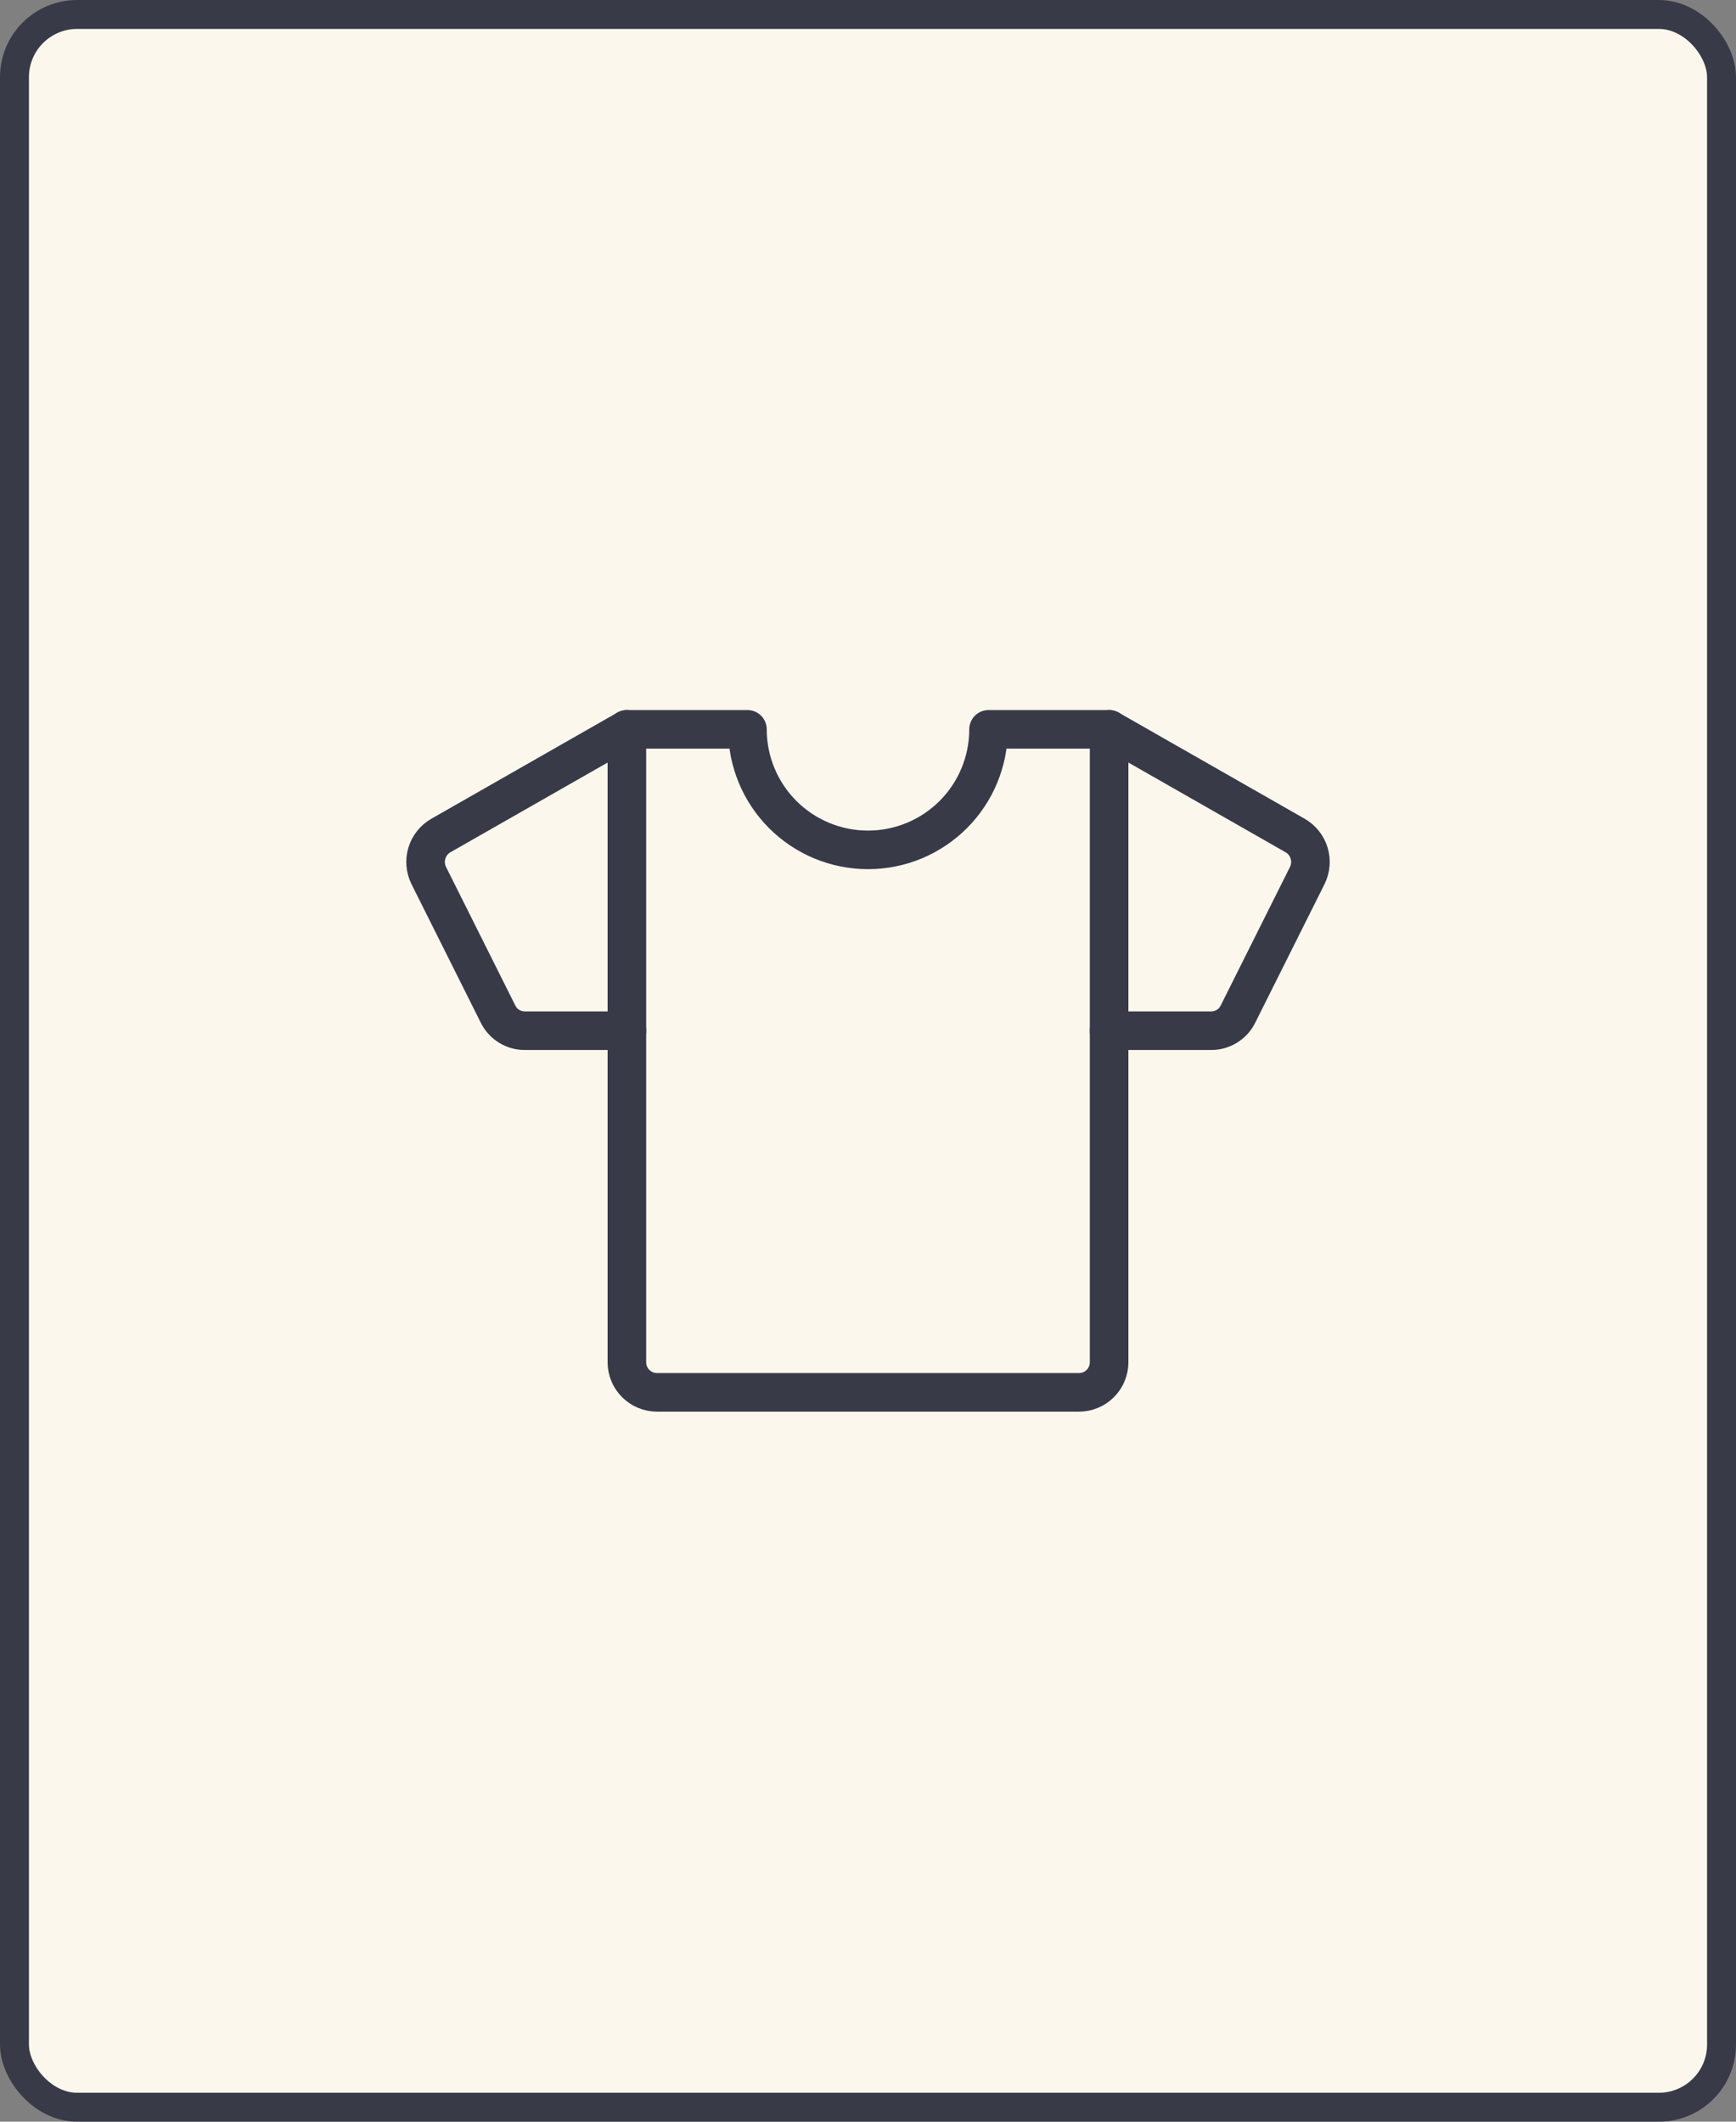 <svg width="180" height="220" viewBox="0 0 180 220" fill="none" xmlns="http://www.w3.org/2000/svg">
<rect x="0" y="0" width="180" height="220" fill="#808080" stroke="none"/>
<rect x="1.5" y="1.5" width="177" height="217" rx="6.5" fill="#FBF7ED" stroke="#383A48" stroke-width="3"/>
<path d="M115 106.875H125.586C126.163 106.876 126.728 106.716 127.218 106.412C127.709 106.108 128.104 105.673 128.359 105.156L135.547 90.781C135.903 90.061 135.972 89.233 135.74 88.464C135.508 87.695 134.992 87.043 134.297 86.641L115 75.625" stroke="#383A48" stroke-width="4" stroke-linecap="round" stroke-linejoin="round"/>
<path d="M65.001 106.875H54.415C53.838 106.876 53.273 106.716 52.782 106.412C52.292 106.108 51.897 105.673 51.642 105.156L44.454 90.781C44.098 90.061 44.029 89.233 44.261 88.464C44.493 87.695 45.009 87.043 45.704 86.641L65.001 75.625" stroke="#383A48" stroke-width="4" stroke-linecap="round" stroke-linejoin="round"/>
<path d="M102.5 75.625C102.5 78.94 101.183 82.12 98.839 84.464C96.495 86.808 93.315 88.125 90 88.125C86.685 88.125 83.505 86.808 81.161 84.464C78.817 82.12 77.5 78.94 77.5 75.625H65V141.25C65 142.079 65.329 142.874 65.915 143.46C66.501 144.046 67.296 144.375 68.125 144.375H111.875C112.704 144.375 113.499 144.046 114.085 143.46C114.671 142.874 115 142.079 115 141.25V75.625H102.5Z" stroke="#383A48" stroke-width="4" stroke-linecap="round" stroke-linejoin="round"/>
</svg>

